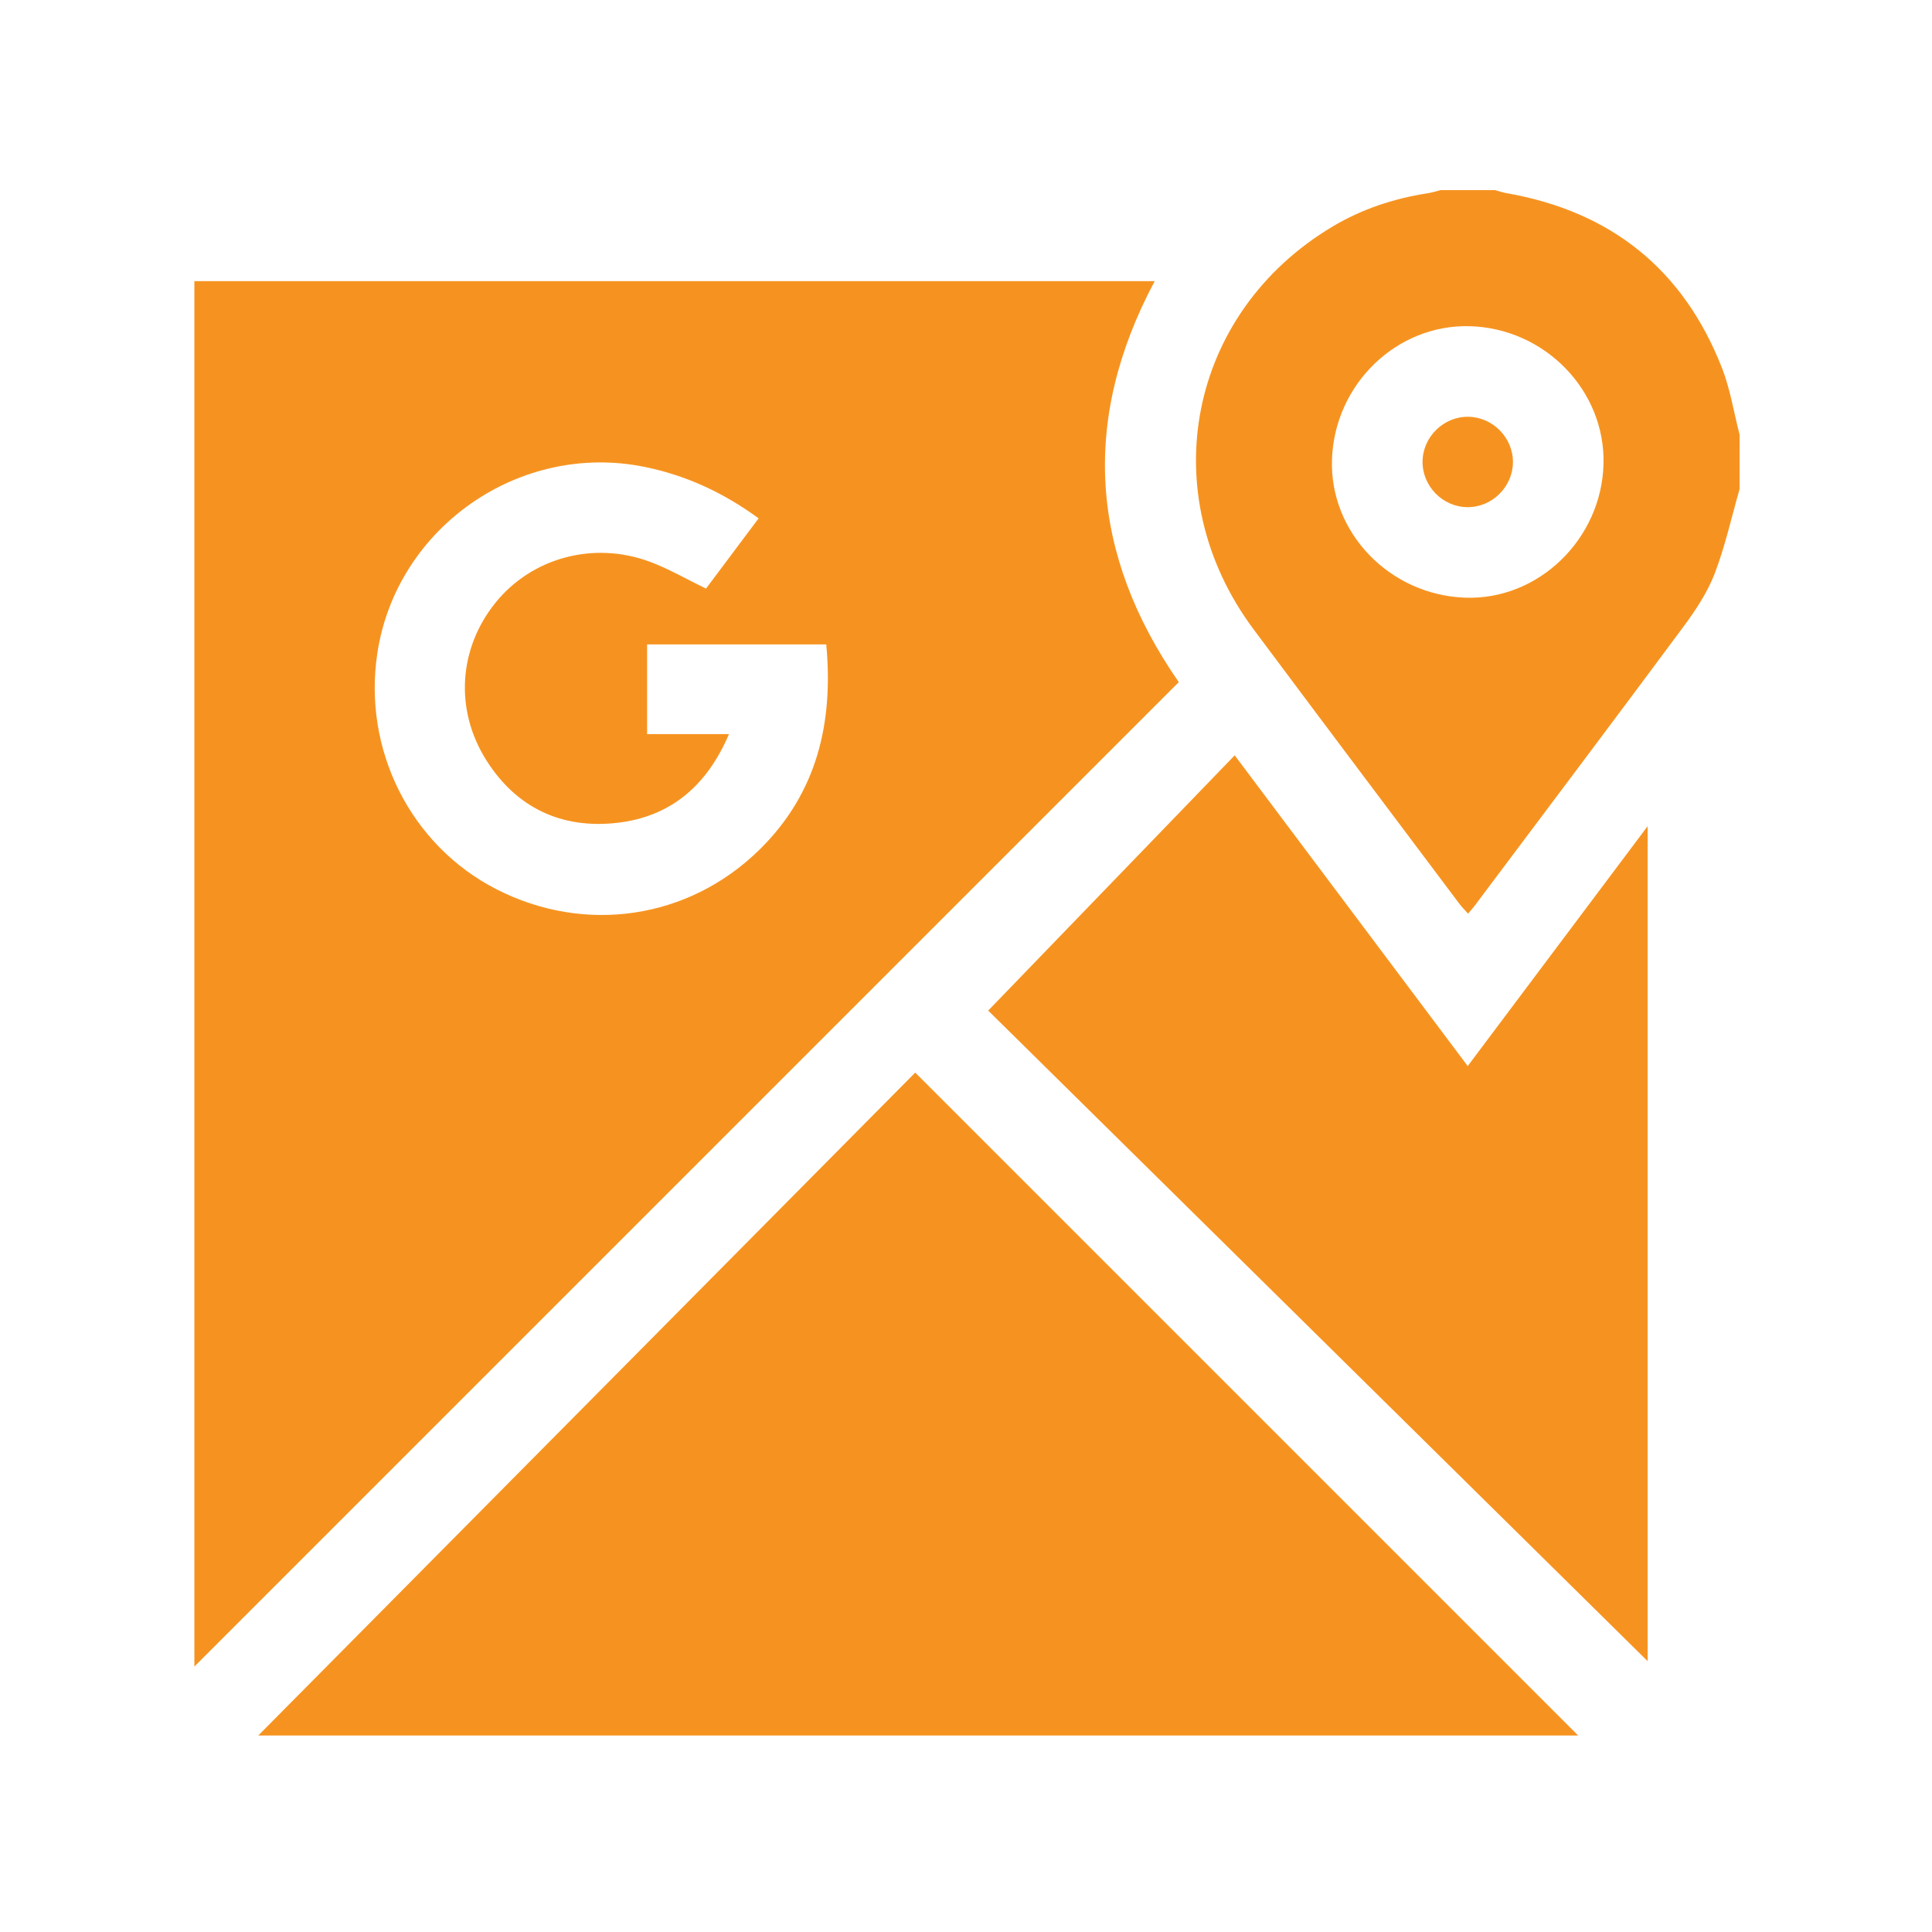 <svg width="51" height="51" viewBox="0 0 51 51" fill="none" xmlns="http://www.w3.org/2000/svg">
<path d="M45.92 12.912C45.706 13.659 45.539 14.425 45.261 15.147C45.068 15.646 44.758 16.113 44.436 16.547C42.611 19.009 40.765 21.458 38.926 23.911C38.88 23.973 38.826 24.031 38.753 24.118C38.664 24.018 38.583 23.938 38.516 23.847C36.707 21.438 34.895 19.03 33.094 16.616C30.42 13.031 31.36 8.252 35.184 5.976C35.956 5.516 36.797 5.24 37.684 5.102C37.8 5.084 37.913 5.047 38.028 5.019C38.506 5.019 38.984 5.019 39.463 5.019C39.563 5.045 39.663 5.08 39.765 5.098C42.523 5.579 44.439 7.11 45.458 9.719C45.676 10.28 45.77 10.89 45.921 11.477C45.92 11.956 45.92 12.434 45.92 12.912ZM38.803 8.611C36.871 8.555 35.229 10.141 35.161 12.127C35.096 14.055 36.675 15.7 38.667 15.777C40.603 15.853 42.281 14.234 42.329 12.243C42.376 10.309 40.782 8.668 38.803 8.611Z" fill="#F69320"/>
<path d="M5.131 7.422C13.577 7.422 21.999 7.422 30.481 7.422C28.512 11.113 28.784 14.646 31.117 18.007C22.452 26.672 13.785 35.339 5.131 43.993C5.131 31.856 5.131 19.658 5.131 7.422ZM20.026 13.683C19.087 12.998 18.102 12.544 17.001 12.322C13.714 11.661 10.465 13.923 9.961 17.241C9.573 19.796 10.84 22.311 13.097 23.47C15.438 24.671 18.179 24.268 20.05 22.428C21.577 20.928 22.003 19.064 21.811 17.011C20.214 17.011 18.642 17.011 17.082 17.011C17.082 17.809 17.082 18.575 17.082 19.379C17.798 19.379 18.493 19.379 19.243 19.379C18.658 20.749 17.695 21.567 16.271 21.723C14.813 21.883 13.629 21.317 12.842 20.075C11.989 18.729 12.113 17.109 13.079 15.911C14.037 14.725 15.661 14.277 17.15 14.827C17.654 15.014 18.125 15.29 18.637 15.537C19.084 14.941 19.544 14.327 20.026 13.683Z" fill="#F69320"/>
<path d="M6.818 45.813C12.645 39.933 18.421 34.105 24.16 28.314C30.013 34.167 35.848 40.003 41.659 45.813C30.126 45.813 18.515 45.813 6.818 45.813Z" fill="#F69320"/>
<path d="M26.086 26.677C28.277 24.409 30.415 22.195 32.593 19.939C34.669 22.707 36.687 25.397 38.744 28.141C40.329 26.028 41.886 23.952 43.493 21.81C43.493 29.268 43.493 36.649 43.493 43.85C37.73 38.164 31.869 32.382 26.086 26.677Z" fill="#F69320"/>
<path d="M39.938 12.206C39.931 12.856 39.384 13.394 38.734 13.388C38.083 13.382 37.546 12.834 37.552 12.184C37.558 11.534 38.105 10.996 38.755 11.002C39.406 11.008 39.944 11.556 39.938 12.206Z" fill="#F69320"/>
</svg>
